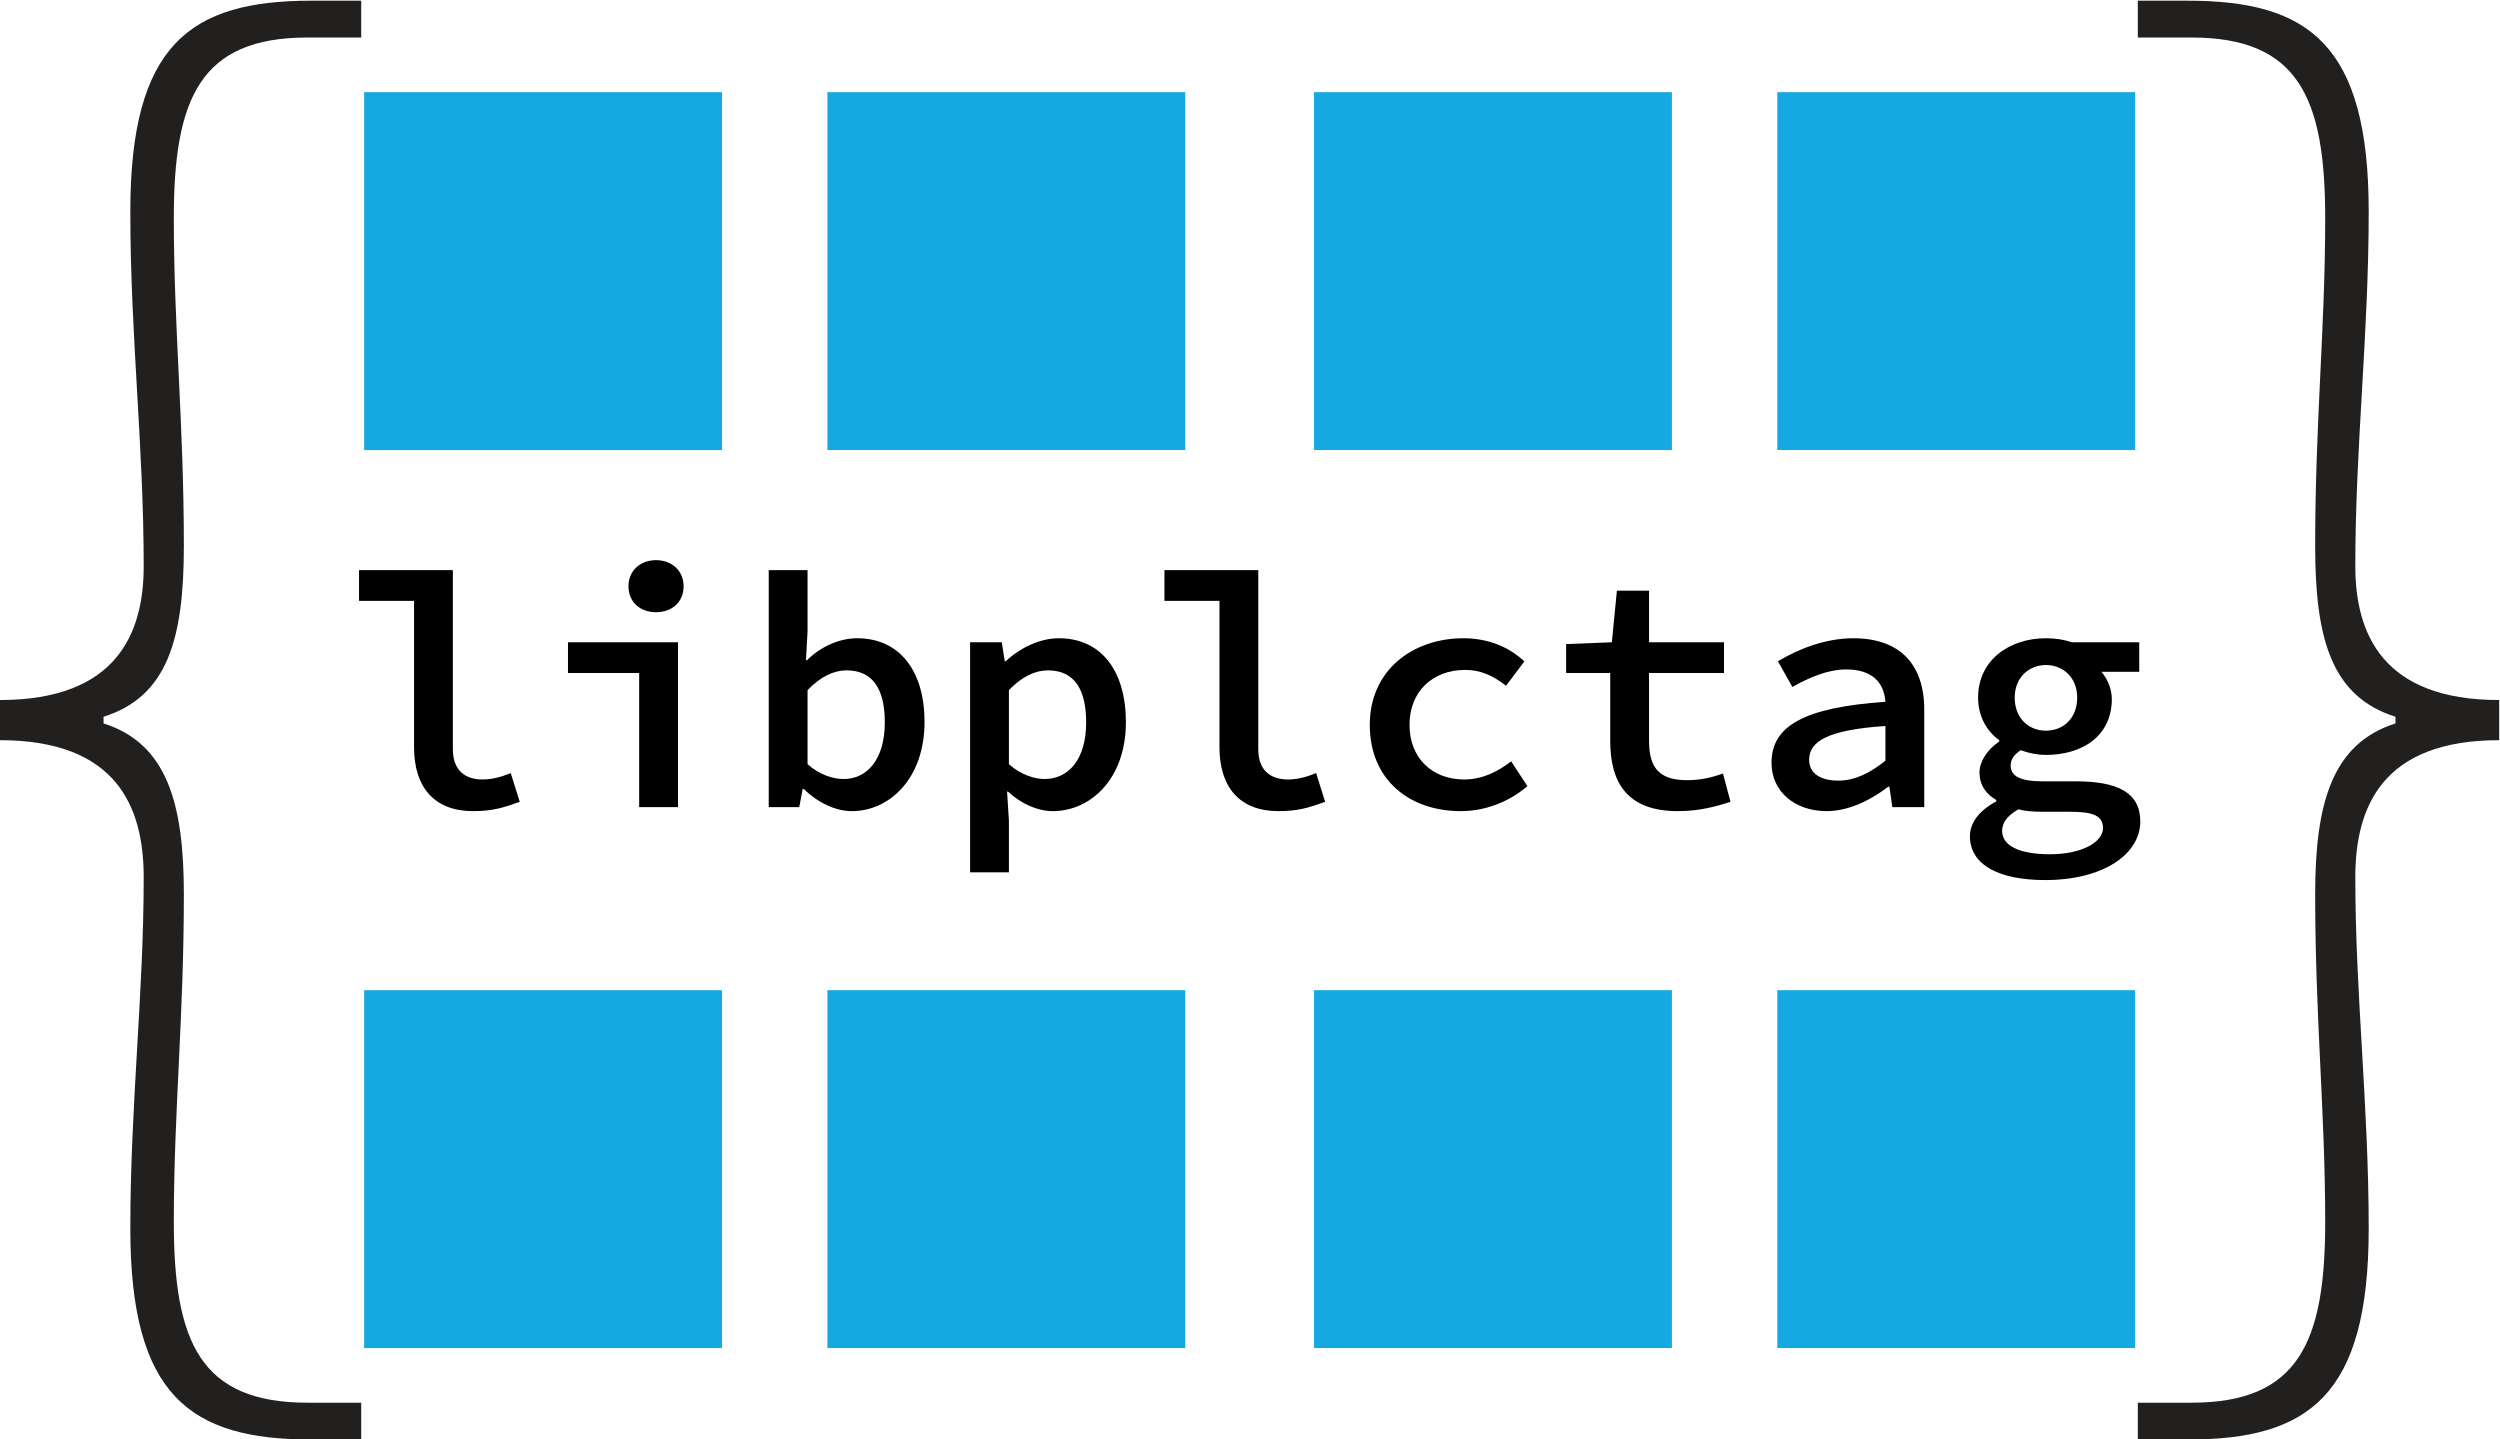 <?xml version="1.0" encoding="UTF-8" standalone="no"?>
<svg
   xmlns:dc="http://purl.org/dc/elements/1.1/"
   xmlns:cc="http://creativecommons.org/ns#"
   xmlns:rdf="http://www.w3.org/1999/02/22-rdf-syntax-ns#"
   xmlns:svg="http://www.w3.org/2000/svg"
   xmlns="http://www.w3.org/2000/svg"
   xmlns:sodipodi="http://sodipodi.sourceforge.net/DTD/sodipodi-0.dtd"
   xmlns:inkscape="http://www.inkscape.org/namespaces/inkscape"
   version="1.1"
   id="svg192"
   xml:space="preserve"
   width="1628.295"
   height="937.361"
   viewBox="0 0 1628.295 937.361"
   sodipodi:docname="libplctag-final.svg"
   inkscape:version="1.0 (4035a4fb49, 2020-05-01)"><defs
     id="defs196"><clipPath
       clipPathUnits="userSpaceOnUse"
       id="clipPath208"><path
         d="M 0,2000 H 2000 V 0 H 0 Z"
         id="path206" /></clipPath></defs><sodipodi:namedview
     fit-margin-bottom="0"
     fit-margin-right="0"
     fit-margin-left="0"
     fit-margin-top="0"
     inkscape:pagecheckerboard="false"
     inkscape:document-rotation="0"
     pagecolor="#ffffff"
     bordercolor="#666666"
     borderopacity="1"
     objecttolerance="10"
     gridtolerance="10"
     guidetolerance="10"
     inkscape:pageopacity="0"
     inkscape:pageshadow="2"
     inkscape:window-width="1920"
     inkscape:window-height="1017"
     id="namedview194"
     showgrid="false"
     inkscape:zoom="0.11269514"
     inkscape:cx="901.21601"
     inkscape:cy="680.38521"
     inkscape:window-x="1912"
     inkscape:window-y="-8"
     inkscape:window-maximized="1"
     inkscape:current-layer="g200" /><g
     id="g200"
     inkscape:groupmode="layer"
     inkscape:label="source file"
     transform="matrix(1.333,0,0,-1.333,-457.591,1822.625)"><g
       id="g202"><g
         id="g204"
         clip-path="url(#clipPath208)"><g
           id="g210"
           transform="translate(545.588,1002.27)"><path
             d="m 0,0 v 71.455 h -26.881 v 15.021 h 45.847 v -87.46 c 0,-10.757 6.352,-14.834 14.48,-14.834 4.169,0 8.608,0.967 13.778,3.126 l 4.407,-14.019 C 43.709,-29.646 38.222,-31.286 28.809,-31.286 10.009,-31.286 0,-19.762 0,0"
             style="fill:#000000;fill-opacity:1;fill-rule:nonzero;stroke:none"
             id="path212" /></g><g
           id="g214"
           transform="translate(650.357,1080.832)"><path
             d="M 0,0 C 0,7.555 5.675,12.781 13.47,12.781 21.266,12.781 26.941,7.555 26.941,0 26.941,-7.66 21.266,-12.663 13.47,-12.663 5.675,-12.663 0,-7.66 0,0 m 5.23,-42.361 h -34.79 v 15.019 h 53.758 v -80.539 H 5.23 Z"
             style="fill:#000000;fill-opacity:1;fill-rule:nonzero;stroke:none"
             id="path216" /></g><g
           id="g218"
           transform="translate(775.604,1014.309)"><path
             d="m 0,0 c 0,16.042 -5.657,25.458 -18.675,25.458 -6.088,0 -12.541,-2.887 -19.072,-9.641 v -36.192 c 5.935,-5.34 12.673,-7.258 17.69,-7.258 C -8.81,-27.633 0,-18.234 0,0 m -39.574,-32.501 h -0.551 l -1.673,-8.857 H -56.714 V 74.437 h 18.967 V 44.549 l -0.776,-14.09 h 0.553 c 6.613,6.596 15.817,10.689 24.442,10.689 20.879,0 32.944,-16.086 32.944,-40.864 0,-27.642 -17.056,-43.609 -35.551,-43.609 -7.692,0 -16.421,3.919 -23.439,10.824"
             style="fill:#000000;fill-opacity:1;fill-rule:nonzero;stroke:none"
             id="path220" /></g><g
           id="g222"
           transform="translate(873.987,1014.309)"><path
             d="m 0,0 c 0,16.042 -5.657,25.458 -18.675,25.458 -6.087,0 -12.541,-2.887 -19.072,-9.641 v -36.192 c 5.935,-5.34 12.674,-7.258 17.483,-7.258 C -8.81,-27.633 0,-18.234 0,0 m -56.714,39.182 h 15.485 l 1.449,-9.204 h 0.552 c 6.957,6.509 16.671,11.17 25.864,11.17 20.879,0 32.78,-16.086 32.78,-41.028 0,-27.478 -17.055,-43.445 -35.759,-43.445 -7.259,0 -15.359,3.47 -21.851,9.548 h -0.449 l 0.896,-14.123 v -25.328 h -18.967 z"
             style="fill:#000000;fill-opacity:1;fill-rule:nonzero;stroke:none"
             id="path224" /></g><g
           id="g226"
           transform="translate(939.121,1002.27)"><path
             d="m 0,0 v 71.455 h -26.881 v 15.021 h 45.848 v -87.46 c 0,-10.757 6.352,-14.834 14.479,-14.834 4.169,0 8.608,0.967 13.778,3.126 l 4.407,-14.019 C 43.71,-29.646 38.222,-31.286 28.809,-31.286 10.009,-31.286 0,-19.762 0,0"
             style="fill:#000000;fill-opacity:1;fill-rule:nonzero;stroke:none"
             id="path228" /></g><g
           id="g230"
           transform="translate(1012.57,1013.117)"><path
             d="m 0,0 c 0,26.91 21.177,42.34 45.764,42.34 12.895,0 23.068,-4.886 29.748,-11.341 L 66.562,19.118 C 60.183,24.151 53.896,26.873 46.677,26.873 30.538,26.873 19.415,16.2 19.415,0 c 0,-16.096 10.959,-26.665 26.693,-26.665 9.177,0 16.776,4.066 22.973,8.858 l 7.934,-12.104 C 67.678,-37.964 55.908,-42.133 44.463,-42.133 19.176,-42.133 0,-26.702 0,0"
             style="fill:#000000;fill-opacity:1;fill-rule:nonzero;stroke:none"
             id="path232" /></g><g
           id="g234"
           transform="translate(1130.052,1005.33)"><path
             d="M 0,0 V 33.142 H -21.546 V 47.28 L 0.793,48.161 3.26,73.38 H 18.967 V 48.161 H 55.589 V 33.142 H 18.967 V 0.076 c 0,-13.303 4.996,-19.298 18.606,-19.298 6.717,0 12.259,1.355 17.517,3.246 l 3.674,-13.795 C 51.549,-32.154 43.42,-34.345 32.996,-34.345 8.387,-34.345 0,-20.52 0,0"
             style="fill:#000000;fill-opacity:1;fill-rule:nonzero;stroke:none"
             id="path236" /></g><g
           id="g238"
           transform="translate(1264.516,995.644)"><path
             d="M 0,0 V 16.93 C -28.934,15.029 -37.277,9.087 -37.277,0.398 c 0,-7.092 6.272,-10.159 14.253,-10.159 8.115,0 15.586,3.782 23.024,9.761 m -55.66,-1.066 c 0,18.054 15.884,27.045 55.66,29.844 -0.674,9.018 -6.041,15.792 -19.168,15.792 -9.067,0 -18.03,-3.955 -26.312,-8.547 l -7.037,12.554 c 9.765,5.848 22.97,11.237 36.848,11.237 22.353,0 34.637,-12.412 34.637,-34.842 V -22.692 H 3.379 l -1.449,9.98 H 1.377 c -8.449,-6.525 -19.267,-11.947 -30.056,-11.947 -15.706,0 -26.981,9.627 -26.981,23.593"
             style="fill:#000000;fill-opacity:1;fill-rule:nonzero;stroke:none"
             id="path240" /></g><g
           id="g242"
           transform="translate(1358.221,1026.443)"><path
             d="m 0,0 c 0,9.827 -6.875,15.926 -15.297,15.926 -8.317,0 -15.236,-6.099 -15.236,-15.926 0,-10.155 6.919,-16.149 15.236,-16.149 C -6.875,-16.149 0,-10.155 0,0 m 12.604,-63.696 c 0,6.34 -5.527,7.929 -16.217,7.929 h -12.869 c -5.253,0 -9.052,0.329 -12.255,1.192 -5.798,-3.318 -7.941,-6.825 -7.941,-10.573 0,-7.221 8.478,-11.384 23.305,-11.384 15.762,0 25.977,5.961 25.977,12.836 m -65.016,-3.968 c 0,6.516 4.47,12.429 12.877,16.987 v 0.656 c -4.384,2.537 -8.199,6.697 -8.199,13.479 0,5.265 3.684,11.065 9.631,15.104 v 0.656 c -5.712,4.04 -10.321,11.271 -10.321,20.782 0,18.465 15.454,29.014 33.127,29.014 4.711,0 8.905,-0.655 12.59,-1.967 h 33.02 V 12.63 H 11.817 c 2.705,-3.109 5.099,-8.051 5.099,-13.302 0,-17.897 -14.152,-27.325 -32.213,-27.325 -3.678,0 -8.056,0.743 -12.304,2.289 -3.211,-2.098 -4.906,-4.327 -4.906,-7.558 0,-5.268 5.164,-7.618 15.179,-7.618 H -0.9 c 20.92,0 31.721,-5.609 31.721,-19.656 0,-15.947 -18.06,-28.601 -46.441,-28.601 -22.203,0 -36.792,7.133 -36.792,21.477"
             style="fill:#000000;fill-opacity:1;fill-rule:nonzero;stroke:none"
             id="path244" /></g><path
           d="M 696.072,1147.418 H 521.207 v 174.865 h 174.865 z"
           style="fill:#16a9e1;fill-opacity:1;fill-rule:nonzero;stroke:none"
           id="path246" /><path
           d="M 922.415,1147.418 H 747.551 v 174.865 h 174.864 z"
           style="fill:#16a9e1;fill-opacity:1;fill-rule:nonzero;stroke:none"
           id="path248" /><path
           d="M 1160.198,1147.418 H 985.334 v 174.865 h 174.864 z"
           style="fill:#16a9e1;fill-opacity:1;fill-rule:nonzero;stroke:none"
           id="path250" /><path
           d="m 1386.542,1147.418 h -174.864 v 174.865 h 174.864 z"
           style="fill:#16a9e1;fill-opacity:1;fill-rule:nonzero;stroke:none"
           id="path252" /><path
           d="M 696.072,708.634 H 521.207 v 174.865 h 174.865 z"
           style="fill:#16a9e1;fill-opacity:1;fill-rule:nonzero;stroke:none"
           id="path254" /><path
           d="M 922.415,708.634 H 747.551 v 174.865 h 174.864 z"
           style="fill:#16a9e1;fill-opacity:1;fill-rule:nonzero;stroke:none"
           id="path256" /><path
           d="M 1160.198,708.634 H 985.334 v 174.865 h 174.864 z"
           style="fill:#16a9e1;fill-opacity:1;fill-rule:nonzero;stroke:none"
           id="path258" /><path
           d="m 1386.542,708.634 h -174.864 v 174.865 h 174.864 z"
           style="fill:#16a9e1;fill-opacity:1;fill-rule:nonzero;stroke:none"
           id="path260" /><g
           id="g262"
           transform="translate(1387.843,681.933)"><path
             d="m 0,0 h 26.158 c 52.319,0 65.398,29.428 65.398,88.286 0,53.953 -4.906,99.731 -4.906,160.223 0,44.143 8.176,73.572 39.24,83.381 v 3.27 c -31.064,9.81 -39.24,37.605 -39.24,83.382 0,60.492 4.906,106.27 4.906,160.223 0,58.857 -13.079,88.286 -65.398,88.286 H 0 v 17.985 h 24.523 c 58.859,0 88.287,-21.254 88.287,-103 0,-60.494 -6.54,-114.447 -6.54,-173.304 0,-32.699 13.08,-65.398 70.302,-65.398 v -19.618 c -57.222,0 -70.302,-32.699 -70.302,-67.031 0,-57.224 6.54,-111.177 6.54,-171.668 C 112.81,3.27 83.382,-17.984 24.523,-17.984 H 0 Z"
             style="fill:#221f1f;fill-opacity:1;fill-rule:nonzero;stroke:none"
             id="path264" /></g><g
           id="g266"
           transform="translate(406.955,766.949)"><path
             d="m 0,0 c 0,60.491 6.539,114.444 6.539,171.668 0,34.332 -13.078,67.031 -70.301,67.031 v 19.619 c 57.223,0 70.301,32.699 70.301,65.397 0,58.857 -6.539,112.81 -6.539,173.304 0,81.746 29.428,103 88.287,103 H 112.81 V 582.034 H 86.651 c -52.317,0 -65.397,-29.429 -65.397,-88.285 0,-53.953 4.906,-99.732 4.906,-160.224 0,-45.777 -8.176,-73.572 -39.24,-83.381 v -3.27 C 17.984,237.064 26.16,207.636 26.16,163.492 26.16,103 21.254,57.223 21.254,3.27 c 0,-58.859 13.08,-88.287 65.397,-88.287 h 26.159 v -17.984 H 88.287 C 29.428,-103.001 0,-81.747 0,0"
             style="fill:#221f1f;fill-opacity:1;fill-rule:nonzero;stroke:none"
             id="path268" /></g></g></g></g></svg>
